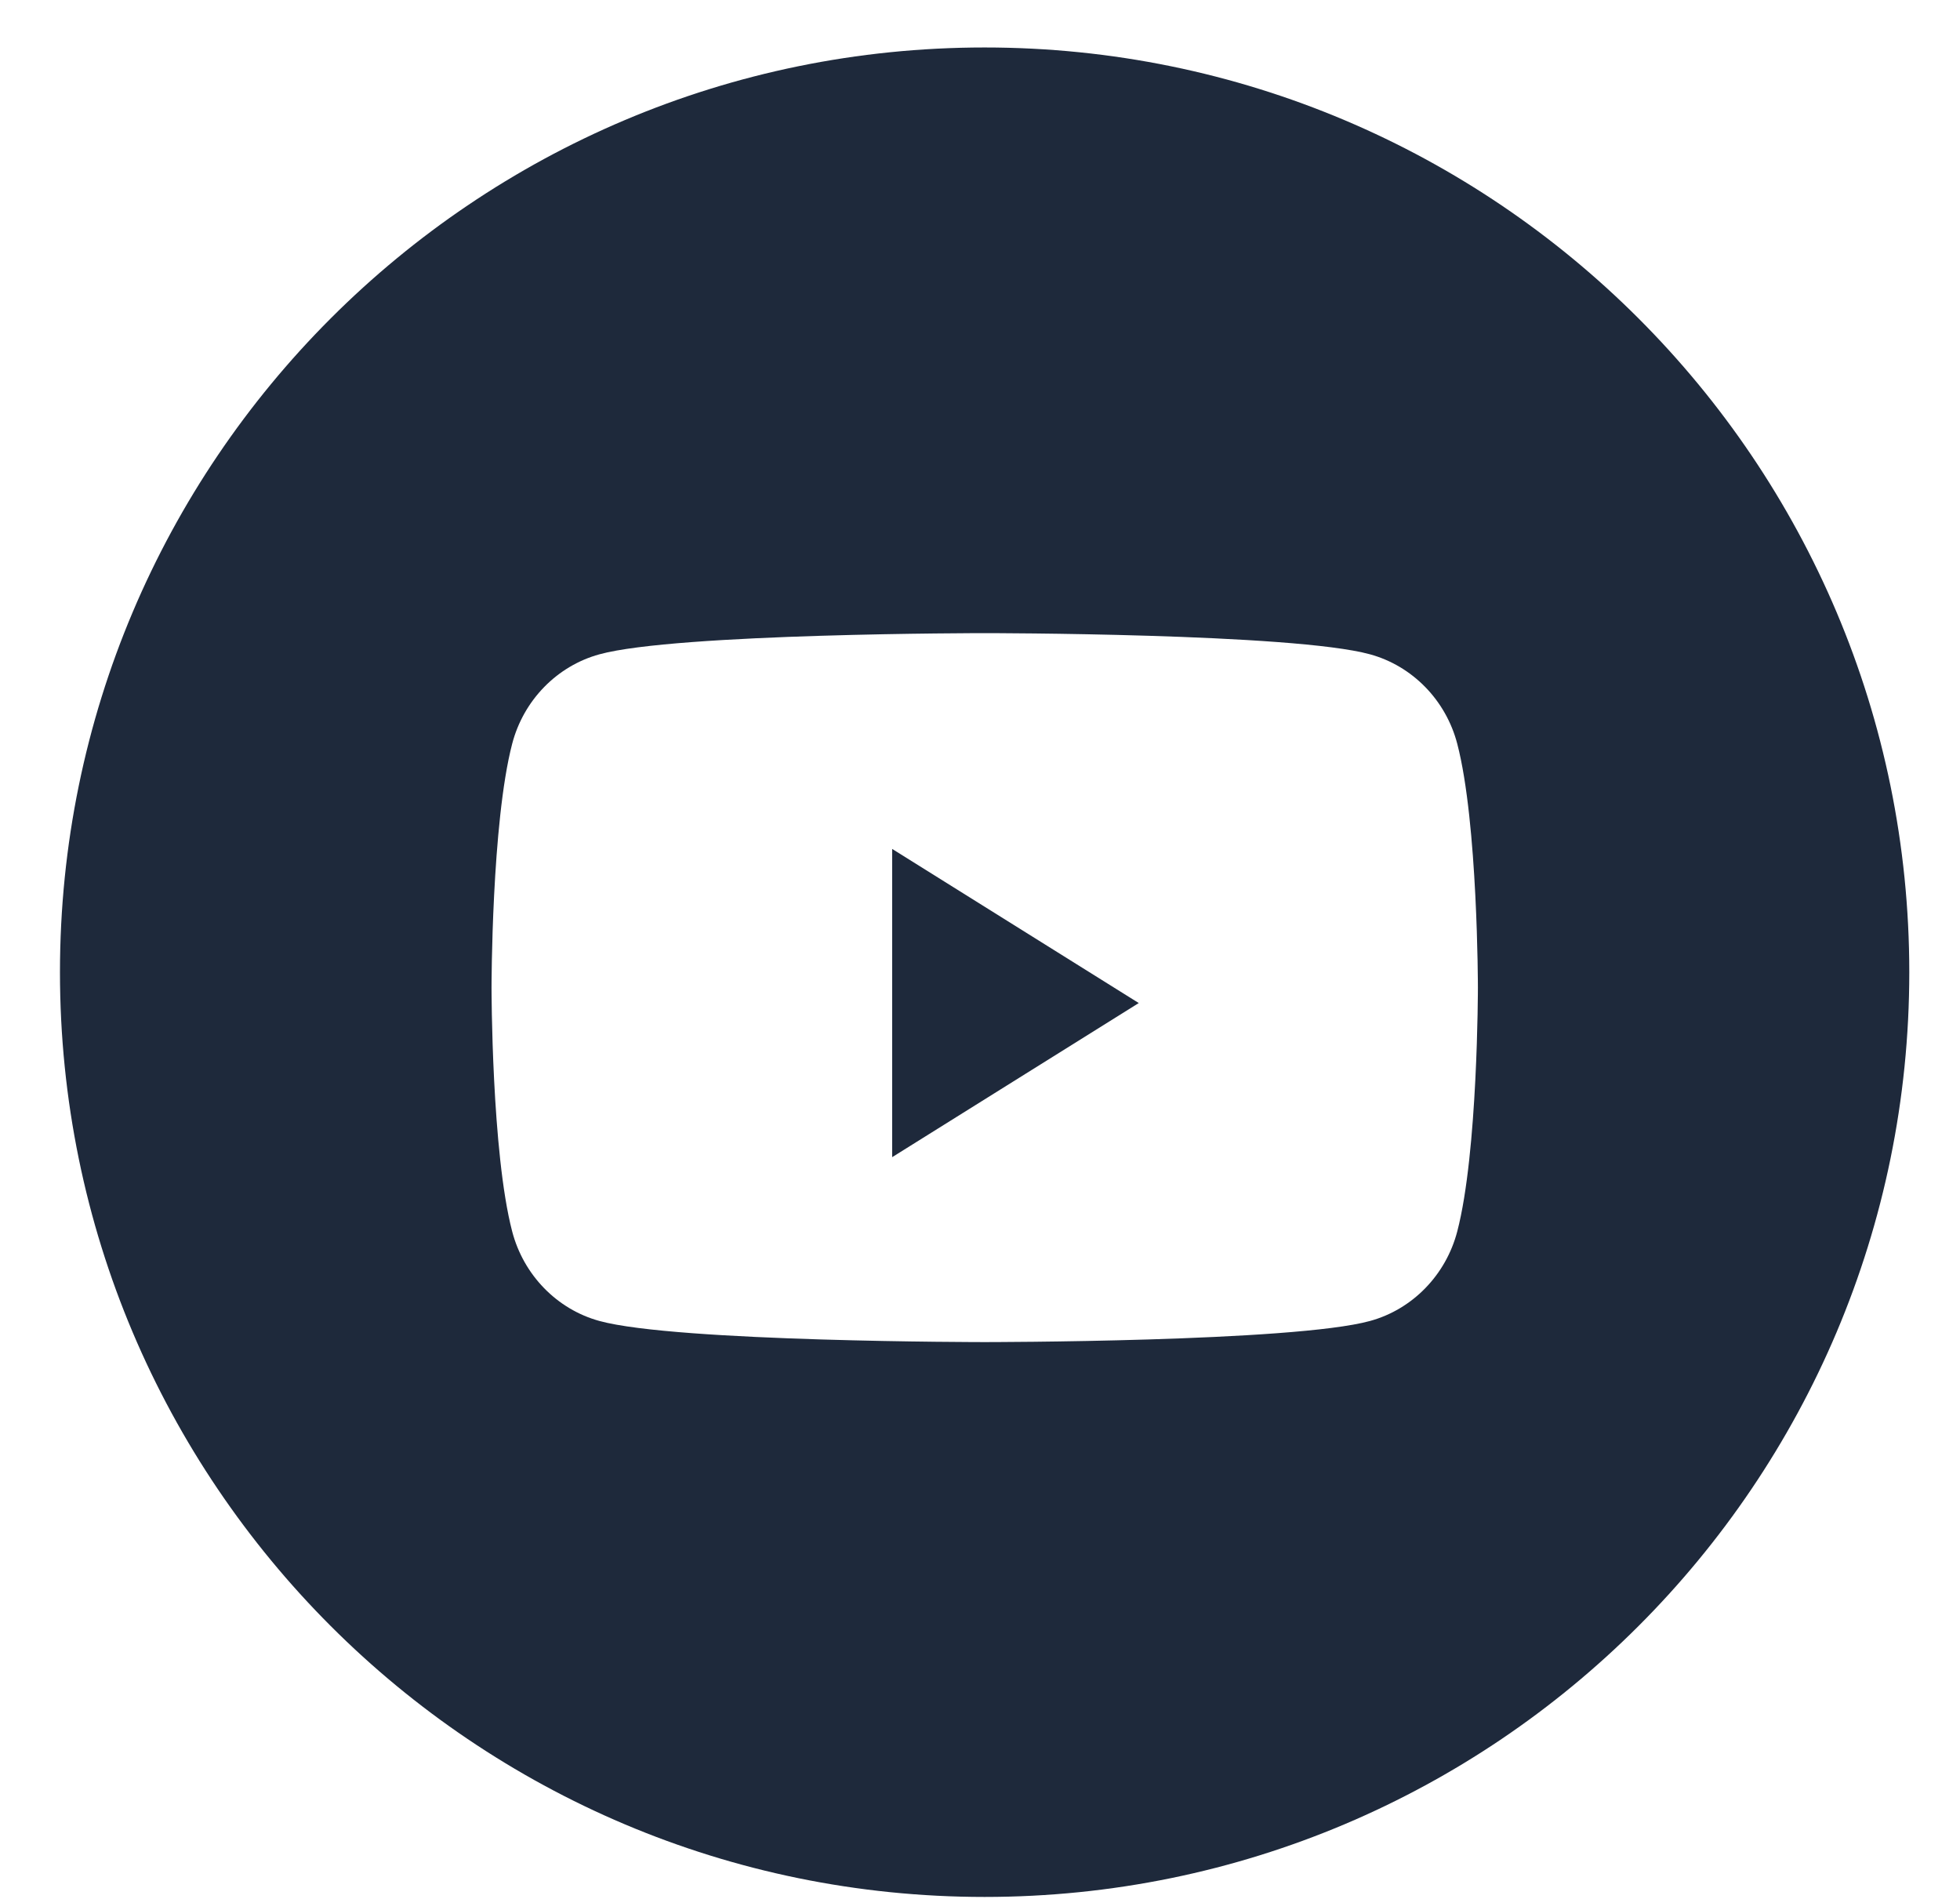 <svg width="32" height="31" viewBox="0 0 32 31" fill="none" xmlns="http://www.w3.org/2000/svg">
<path fill-rule="evenodd" clip-rule="evenodd" d="M16.075 0.775C7.738 0.775 0.979 7.534 0.979 15.872C0.979 24.209 7.738 30.968 16.075 30.968C24.413 30.968 31.172 24.209 31.172 15.872C31.172 7.534 24.413 0.775 16.075 0.775ZM22.368 10.682C23.061 10.872 23.607 11.432 23.792 12.143C24.129 13.433 24.129 16.123 24.129 16.123C24.129 16.123 24.129 18.814 23.792 20.103C23.607 20.814 23.061 21.375 22.368 21.565C21.113 21.91 16.077 21.91 16.077 21.91C16.077 21.91 11.041 21.91 9.786 21.565C9.093 21.375 8.547 20.814 8.362 20.103C8.025 18.814 8.025 16.123 8.025 16.123C8.025 16.123 8.025 13.433 8.362 12.143C8.547 11.432 9.093 10.872 9.786 10.682C11.041 10.336 16.077 10.336 16.077 10.336C16.077 10.336 21.113 10.336 22.368 10.682Z" fill="#1E293B"/>
<path d="M14.566 18.891V13.859L18.592 16.375L14.566 18.891Z" fill="#1E293B"/>
</svg>
